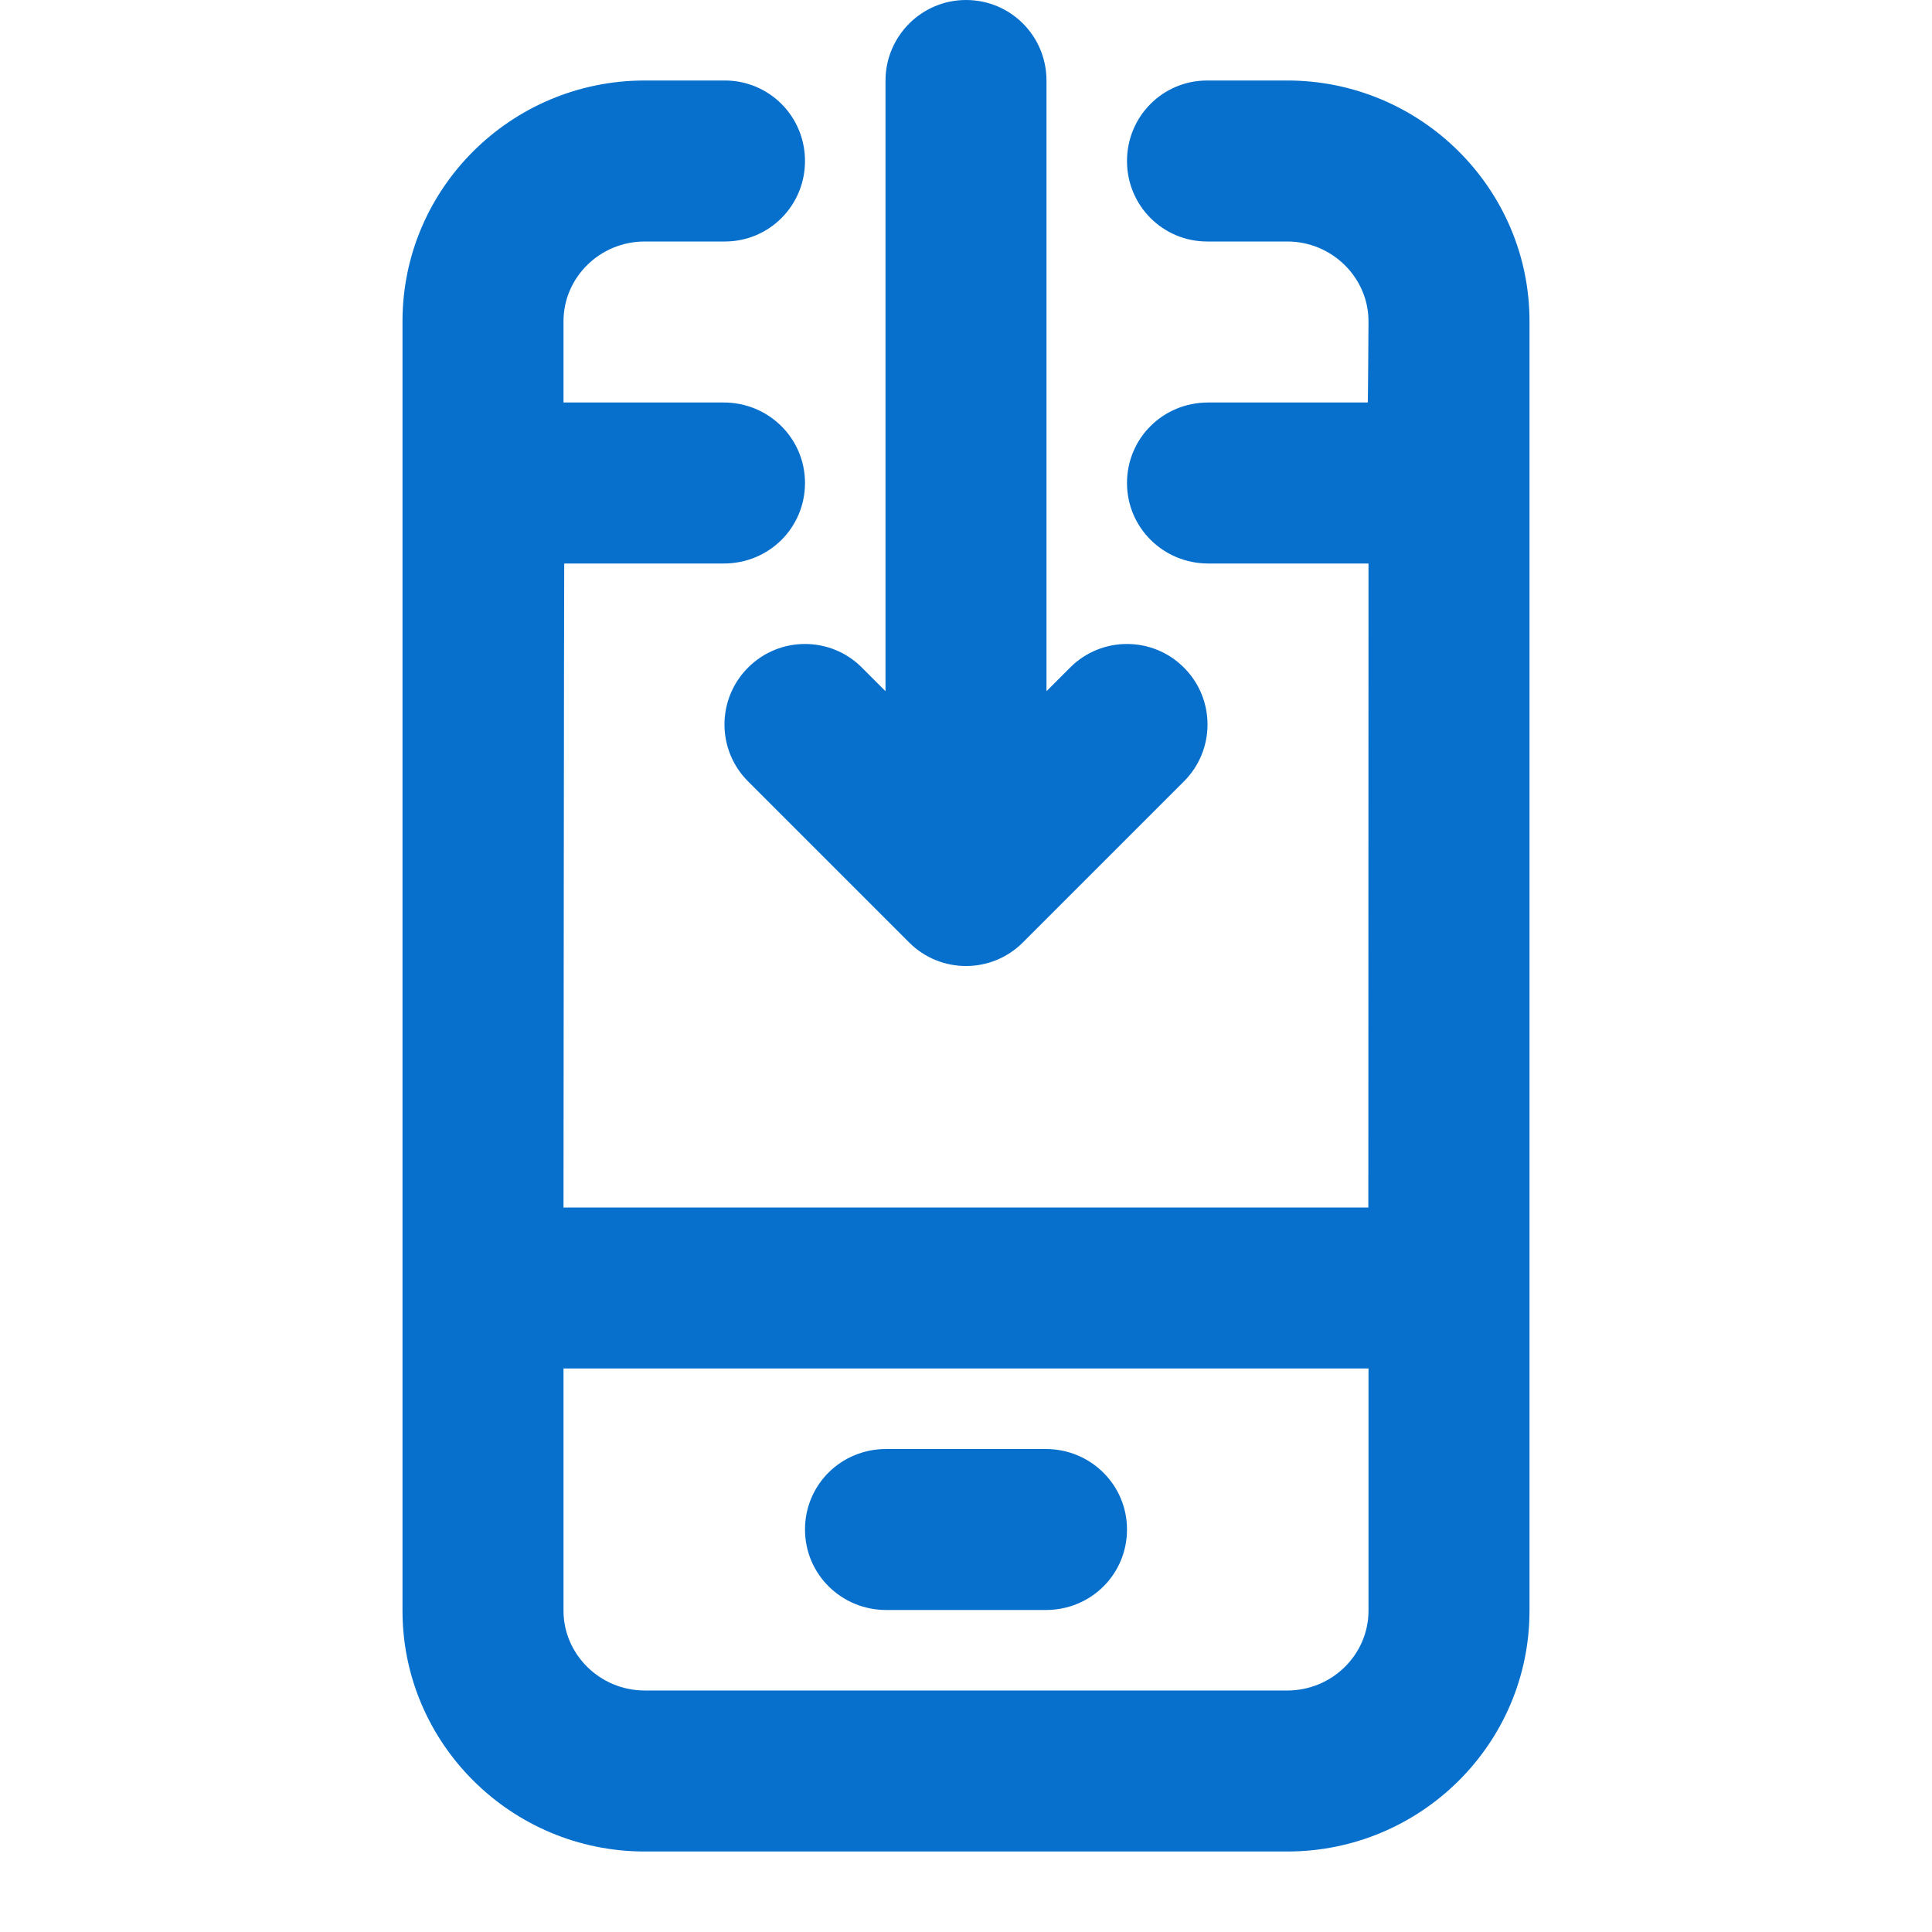 <svg
  stroke-width="0"
  fill="#0770CD"
  height="16"
  width="16"
  stroke="currentColor"
  stroke-linecap="round"
  viewBox="0 0 24 24"
  xmlns="http://www.w3.org/2000/svg"
  xmlns:xlink="http://www.w3.org/1999/xlink"
><path
    d="M17,3.991 C17,3.45 16.548,3 15.991,3 L14.996,3 C14.446,3 14,2.556 14,2 C14,1.448 14.442,1 14.996,1 L15.991,1 C17.649,1 19,2.342 19,3.991 L19,20.009 C19,21.662 17.649,23 15.991,23 L8.009,23 C6.351,23 5,21.658 5,20.009 L5,3.991 C5,2.338 6.351,1 8.009,1 L9.004,1 C9.554,1 10,1.444 10,2 C10,2.552 9.558,3 9.004,3 L8.009,3 C7.451,3 7,3.447 7,3.991 L7,5 C7.003,5 8.991,5 8.991,5 C9.548,5 10,5.444 10,6 C10,6.552 9.557,7 8.991,7 L7.009,7 C7.006,7 7,15 7,15 L16.998,15 L17,7 C16.997,7 15.009,7 15.009,7 C14.452,7 14,6.556 14,6 C14,5.448 14.443,5 15.009,5 L16.991,5 C16.994,5 17,3.991 17,3.991 Z M17,17 L16.998,17 L7.002,17 L7,17 L7,20.009 C7,20.55 7.452,21 8.009,21 L15.991,21 C16.549,21 17,20.553 17,20.009 L17,17 L17,17 Z M10,19 C10,18.448 10.443,18 11.009,18 L12.991,18 C13.548,18 14,18.444 14,19 C14,19.552 13.557,20 12.991,20 L11.009,20 C10.452,20 10,19.556 10,19 Z M13,8.586 L13.293,8.293 C13.683,7.902 14.317,7.902 14.707,8.293 C15.098,8.683 15.098,9.317 14.707,9.707 L12.707,11.707 C12.317,12.098 11.683,12.098 11.293,11.707 L9.293,9.707 C8.902,9.317 8.902,8.683 9.293,8.293 C9.683,7.902 10.317,7.902 10.707,8.293 L11,8.586 L11,1.002 C11,0.45 11.448,1.77635684e-15 12,1.77635684e-15 C12.556,1.77635684e-15 13,0.448 13,1.002 L13,8.586 Z"
  /></svg>

